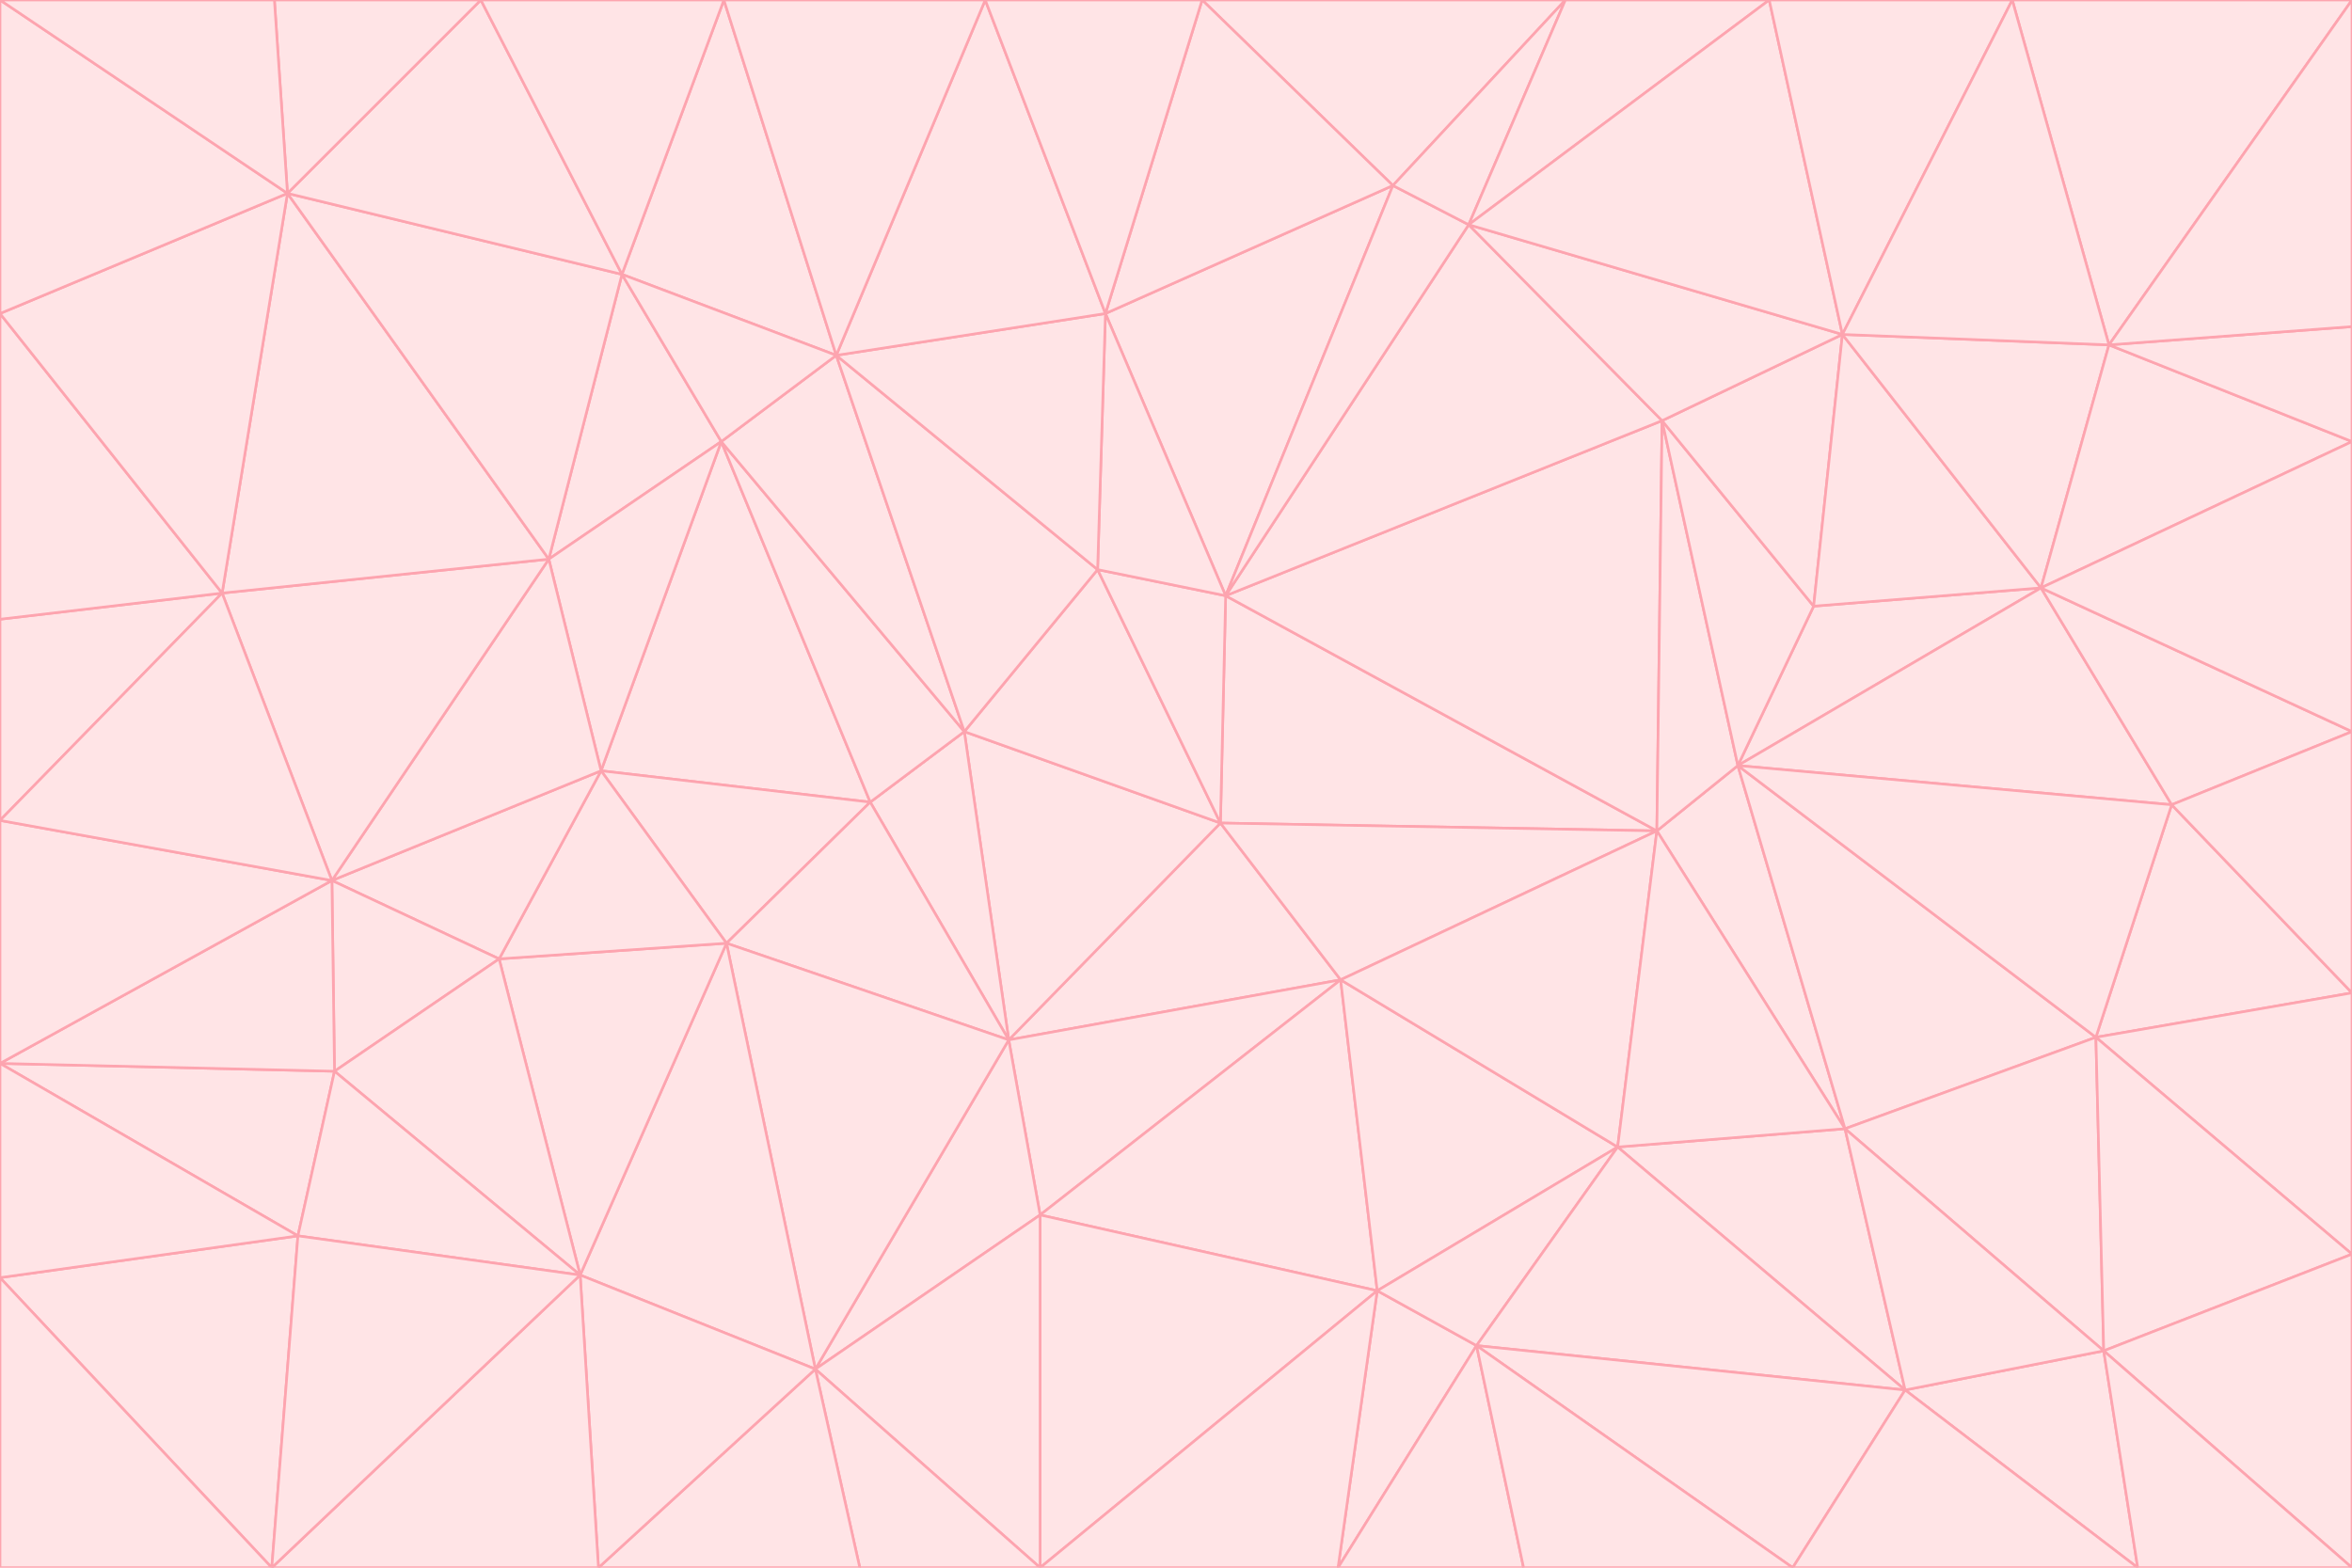 <svg id="visual" viewBox="0 0 900 600" width="900" height="600" xmlns="http://www.w3.org/2000/svg" xmlns:xlink="http://www.w3.org/1999/xlink" version="1.1"><g stroke-width="1" stroke-linejoin="bevel"><path d="M467 315L386 398L513 375Z" fill="#ffe4e6" stroke="#fda4af"></path><path d="M386 398L398 465L513 375Z" fill="#ffe4e6" stroke="#fda4af"></path><path d="M467 315L369 280L386 398Z" fill="#ffe4e6" stroke="#fda4af"></path><path d="M369 280L333 307L386 398Z" fill="#ffe4e6" stroke="#fda4af"></path><path d="M386 398L312 524L398 465Z" fill="#ffe4e6" stroke="#fda4af"></path><path d="M398 465L527 494L513 375Z" fill="#ffe4e6" stroke="#fda4af"></path><path d="M634 318L469 228L467 315Z" fill="#ffe4e6" stroke="#fda4af"></path><path d="M467 315L420 218L369 280Z" fill="#ffe4e6" stroke="#fda4af"></path><path d="M469 228L420 218L467 315Z" fill="#ffe4e6" stroke="#fda4af"></path><path d="M276 169L230 295L333 307Z" fill="#ffe4e6" stroke="#fda4af"></path><path d="M230 295L278 361L333 307Z" fill="#ffe4e6" stroke="#fda4af"></path><path d="M333 307L278 361L386 398Z" fill="#ffe4e6" stroke="#fda4af"></path><path d="M512 600L565 515L527 494Z" fill="#ffe4e6" stroke="#fda4af"></path><path d="M527 494L619 439L513 375Z" fill="#ffe4e6" stroke="#fda4af"></path><path d="M513 375L634 318L467 315Z" fill="#ffe4e6" stroke="#fda4af"></path><path d="M565 515L619 439L527 494Z" fill="#ffe4e6" stroke="#fda4af"></path><path d="M619 439L634 318L513 375Z" fill="#ffe4e6" stroke="#fda4af"></path><path d="M278 361L312 524L386 398Z" fill="#ffe4e6" stroke="#fda4af"></path><path d="M398 465L398 600L527 494Z" fill="#ffe4e6" stroke="#fda4af"></path><path d="M312 524L398 600L398 465Z" fill="#ffe4e6" stroke="#fda4af"></path><path d="M398 600L512 600L527 494Z" fill="#ffe4e6" stroke="#fda4af"></path><path d="M729 532L706 432L619 439Z" fill="#ffe4e6" stroke="#fda4af"></path><path d="M276 169L333 307L369 280Z" fill="#ffe4e6" stroke="#fda4af"></path><path d="M278 361L222 488L312 524Z" fill="#ffe4e6" stroke="#fda4af"></path><path d="M706 432L665 293L634 318Z" fill="#ffe4e6" stroke="#fda4af"></path><path d="M634 318L636 161L469 228Z" fill="#ffe4e6" stroke="#fda4af"></path><path d="M191 367L222 488L278 361Z" fill="#ffe4e6" stroke="#fda4af"></path><path d="M312 524L329 600L398 600Z" fill="#ffe4e6" stroke="#fda4af"></path><path d="M229 600L329 600L312 524Z" fill="#ffe4e6" stroke="#fda4af"></path><path d="M230 295L191 367L278 361Z" fill="#ffe4e6" stroke="#fda4af"></path><path d="M533 71L423 120L469 228Z" fill="#ffe4e6" stroke="#fda4af"></path><path d="M469 228L423 120L420 218Z" fill="#ffe4e6" stroke="#fda4af"></path><path d="M320 136L276 169L369 280Z" fill="#ffe4e6" stroke="#fda4af"></path><path d="M512 600L583 600L565 515Z" fill="#ffe4e6" stroke="#fda4af"></path><path d="M619 439L706 432L634 318Z" fill="#ffe4e6" stroke="#fda4af"></path><path d="M729 532L619 439L565 515Z" fill="#ffe4e6" stroke="#fda4af"></path><path d="M320 136L369 280L420 218Z" fill="#ffe4e6" stroke="#fda4af"></path><path d="M230 295L127 337L191 367Z" fill="#ffe4e6" stroke="#fda4af"></path><path d="M423 120L320 136L420 218Z" fill="#ffe4e6" stroke="#fda4af"></path><path d="M781 225L694 232L665 293Z" fill="#ffe4e6" stroke="#fda4af"></path><path d="M665 293L636 161L634 318Z" fill="#ffe4e6" stroke="#fda4af"></path><path d="M694 232L636 161L665 293Z" fill="#ffe4e6" stroke="#fda4af"></path><path d="M238 105L210 214L276 169Z" fill="#ffe4e6" stroke="#fda4af"></path><path d="M276 169L210 214L230 295Z" fill="#ffe4e6" stroke="#fda4af"></path><path d="M222 488L229 600L312 524Z" fill="#ffe4e6" stroke="#fda4af"></path><path d="M104 600L229 600L222 488Z" fill="#ffe4e6" stroke="#fda4af"></path><path d="M636 161L562 86L469 228Z" fill="#ffe4e6" stroke="#fda4af"></path><path d="M277 0L238 105L320 136Z" fill="#ffe4e6" stroke="#fda4af"></path><path d="M562 86L533 71L469 228Z" fill="#ffe4e6" stroke="#fda4af"></path><path d="M686 600L729 532L565 515Z" fill="#ffe4e6" stroke="#fda4af"></path><path d="M706 432L802 397L665 293Z" fill="#ffe4e6" stroke="#fda4af"></path><path d="M127 337L128 410L191 367Z" fill="#ffe4e6" stroke="#fda4af"></path><path d="M191 367L128 410L222 488Z" fill="#ffe4e6" stroke="#fda4af"></path><path d="M210 214L127 337L230 295Z" fill="#ffe4e6" stroke="#fda4af"></path><path d="M583 600L686 600L565 515Z" fill="#ffe4e6" stroke="#fda4af"></path><path d="M377 0L320 136L423 120Z" fill="#ffe4e6" stroke="#fda4af"></path><path d="M320 136L238 105L276 169Z" fill="#ffe4e6" stroke="#fda4af"></path><path d="M210 214L85 227L127 337Z" fill="#ffe4e6" stroke="#fda4af"></path><path d="M0 407L114 473L128 410Z" fill="#ffe4e6" stroke="#fda4af"></path><path d="M128 410L114 473L222 488Z" fill="#ffe4e6" stroke="#fda4af"></path><path d="M805 517L802 397L706 432Z" fill="#ffe4e6" stroke="#fda4af"></path><path d="M694 232L705 128L636 161Z" fill="#ffe4e6" stroke="#fda4af"></path><path d="M636 161L705 128L562 86Z" fill="#ffe4e6" stroke="#fda4af"></path><path d="M599 0L460 0L533 71Z" fill="#ffe4e6" stroke="#fda4af"></path><path d="M781 225L705 128L694 232Z" fill="#ffe4e6" stroke="#fda4af"></path><path d="M831 308L781 225L665 293Z" fill="#ffe4e6" stroke="#fda4af"></path><path d="M599 0L533 71L562 86Z" fill="#ffe4e6" stroke="#fda4af"></path><path d="M533 71L460 0L423 120Z" fill="#ffe4e6" stroke="#fda4af"></path><path d="M818 600L805 517L729 532Z" fill="#ffe4e6" stroke="#fda4af"></path><path d="M729 532L805 517L706 432Z" fill="#ffe4e6" stroke="#fda4af"></path><path d="M460 0L377 0L423 120Z" fill="#ffe4e6" stroke="#fda4af"></path><path d="M900 380L831 308L802 397Z" fill="#ffe4e6" stroke="#fda4af"></path><path d="M802 397L831 308L665 293Z" fill="#ffe4e6" stroke="#fda4af"></path><path d="M110 74L85 227L210 214Z" fill="#ffe4e6" stroke="#fda4af"></path><path d="M127 337L0 407L128 410Z" fill="#ffe4e6" stroke="#fda4af"></path><path d="M677 0L599 0L562 86Z" fill="#ffe4e6" stroke="#fda4af"></path><path d="M0 489L104 600L114 473Z" fill="#ffe4e6" stroke="#fda4af"></path><path d="M114 473L104 600L222 488Z" fill="#ffe4e6" stroke="#fda4af"></path><path d="M377 0L277 0L320 136Z" fill="#ffe4e6" stroke="#fda4af"></path><path d="M238 105L110 74L210 214Z" fill="#ffe4e6" stroke="#fda4af"></path><path d="M686 600L818 600L729 532Z" fill="#ffe4e6" stroke="#fda4af"></path><path d="M900 480L900 380L802 397Z" fill="#ffe4e6" stroke="#fda4af"></path><path d="M781 225L807 132L705 128Z" fill="#ffe4e6" stroke="#fda4af"></path><path d="M705 128L677 0L562 86Z" fill="#ffe4e6" stroke="#fda4af"></path><path d="M900 169L807 132L781 225Z" fill="#ffe4e6" stroke="#fda4af"></path><path d="M770 0L677 0L705 128Z" fill="#ffe4e6" stroke="#fda4af"></path><path d="M0 314L0 407L127 337Z" fill="#ffe4e6" stroke="#fda4af"></path><path d="M900 480L802 397L805 517Z" fill="#ffe4e6" stroke="#fda4af"></path><path d="M831 308L900 280L781 225Z" fill="#ffe4e6" stroke="#fda4af"></path><path d="M0 237L0 314L85 227Z" fill="#ffe4e6" stroke="#fda4af"></path><path d="M85 227L0 314L127 337Z" fill="#ffe4e6" stroke="#fda4af"></path><path d="M184 0L110 74L238 105Z" fill="#ffe4e6" stroke="#fda4af"></path><path d="M277 0L184 0L238 105Z" fill="#ffe4e6" stroke="#fda4af"></path><path d="M0 407L0 489L114 473Z" fill="#ffe4e6" stroke="#fda4af"></path><path d="M900 380L900 280L831 308Z" fill="#ffe4e6" stroke="#fda4af"></path><path d="M900 600L900 480L805 517Z" fill="#ffe4e6" stroke="#fda4af"></path><path d="M0 120L0 237L85 227Z" fill="#ffe4e6" stroke="#fda4af"></path><path d="M900 0L770 0L807 132Z" fill="#ffe4e6" stroke="#fda4af"></path><path d="M807 132L770 0L705 128Z" fill="#ffe4e6" stroke="#fda4af"></path><path d="M900 280L900 169L781 225Z" fill="#ffe4e6" stroke="#fda4af"></path><path d="M0 489L0 600L104 600Z" fill="#ffe4e6" stroke="#fda4af"></path><path d="M818 600L900 600L805 517Z" fill="#ffe4e6" stroke="#fda4af"></path><path d="M184 0L105 0L110 74Z" fill="#ffe4e6" stroke="#fda4af"></path><path d="M110 74L0 120L85 227Z" fill="#ffe4e6" stroke="#fda4af"></path><path d="M0 0L0 120L110 74Z" fill="#ffe4e6" stroke="#fda4af"></path><path d="M900 169L900 125L807 132Z" fill="#ffe4e6" stroke="#fda4af"></path><path d="M105 0L0 0L110 74Z" fill="#ffe4e6" stroke="#fda4af"></path><path d="M900 125L900 0L807 132Z" fill="#ffe4e6" stroke="#fda4af"></path></g></svg>